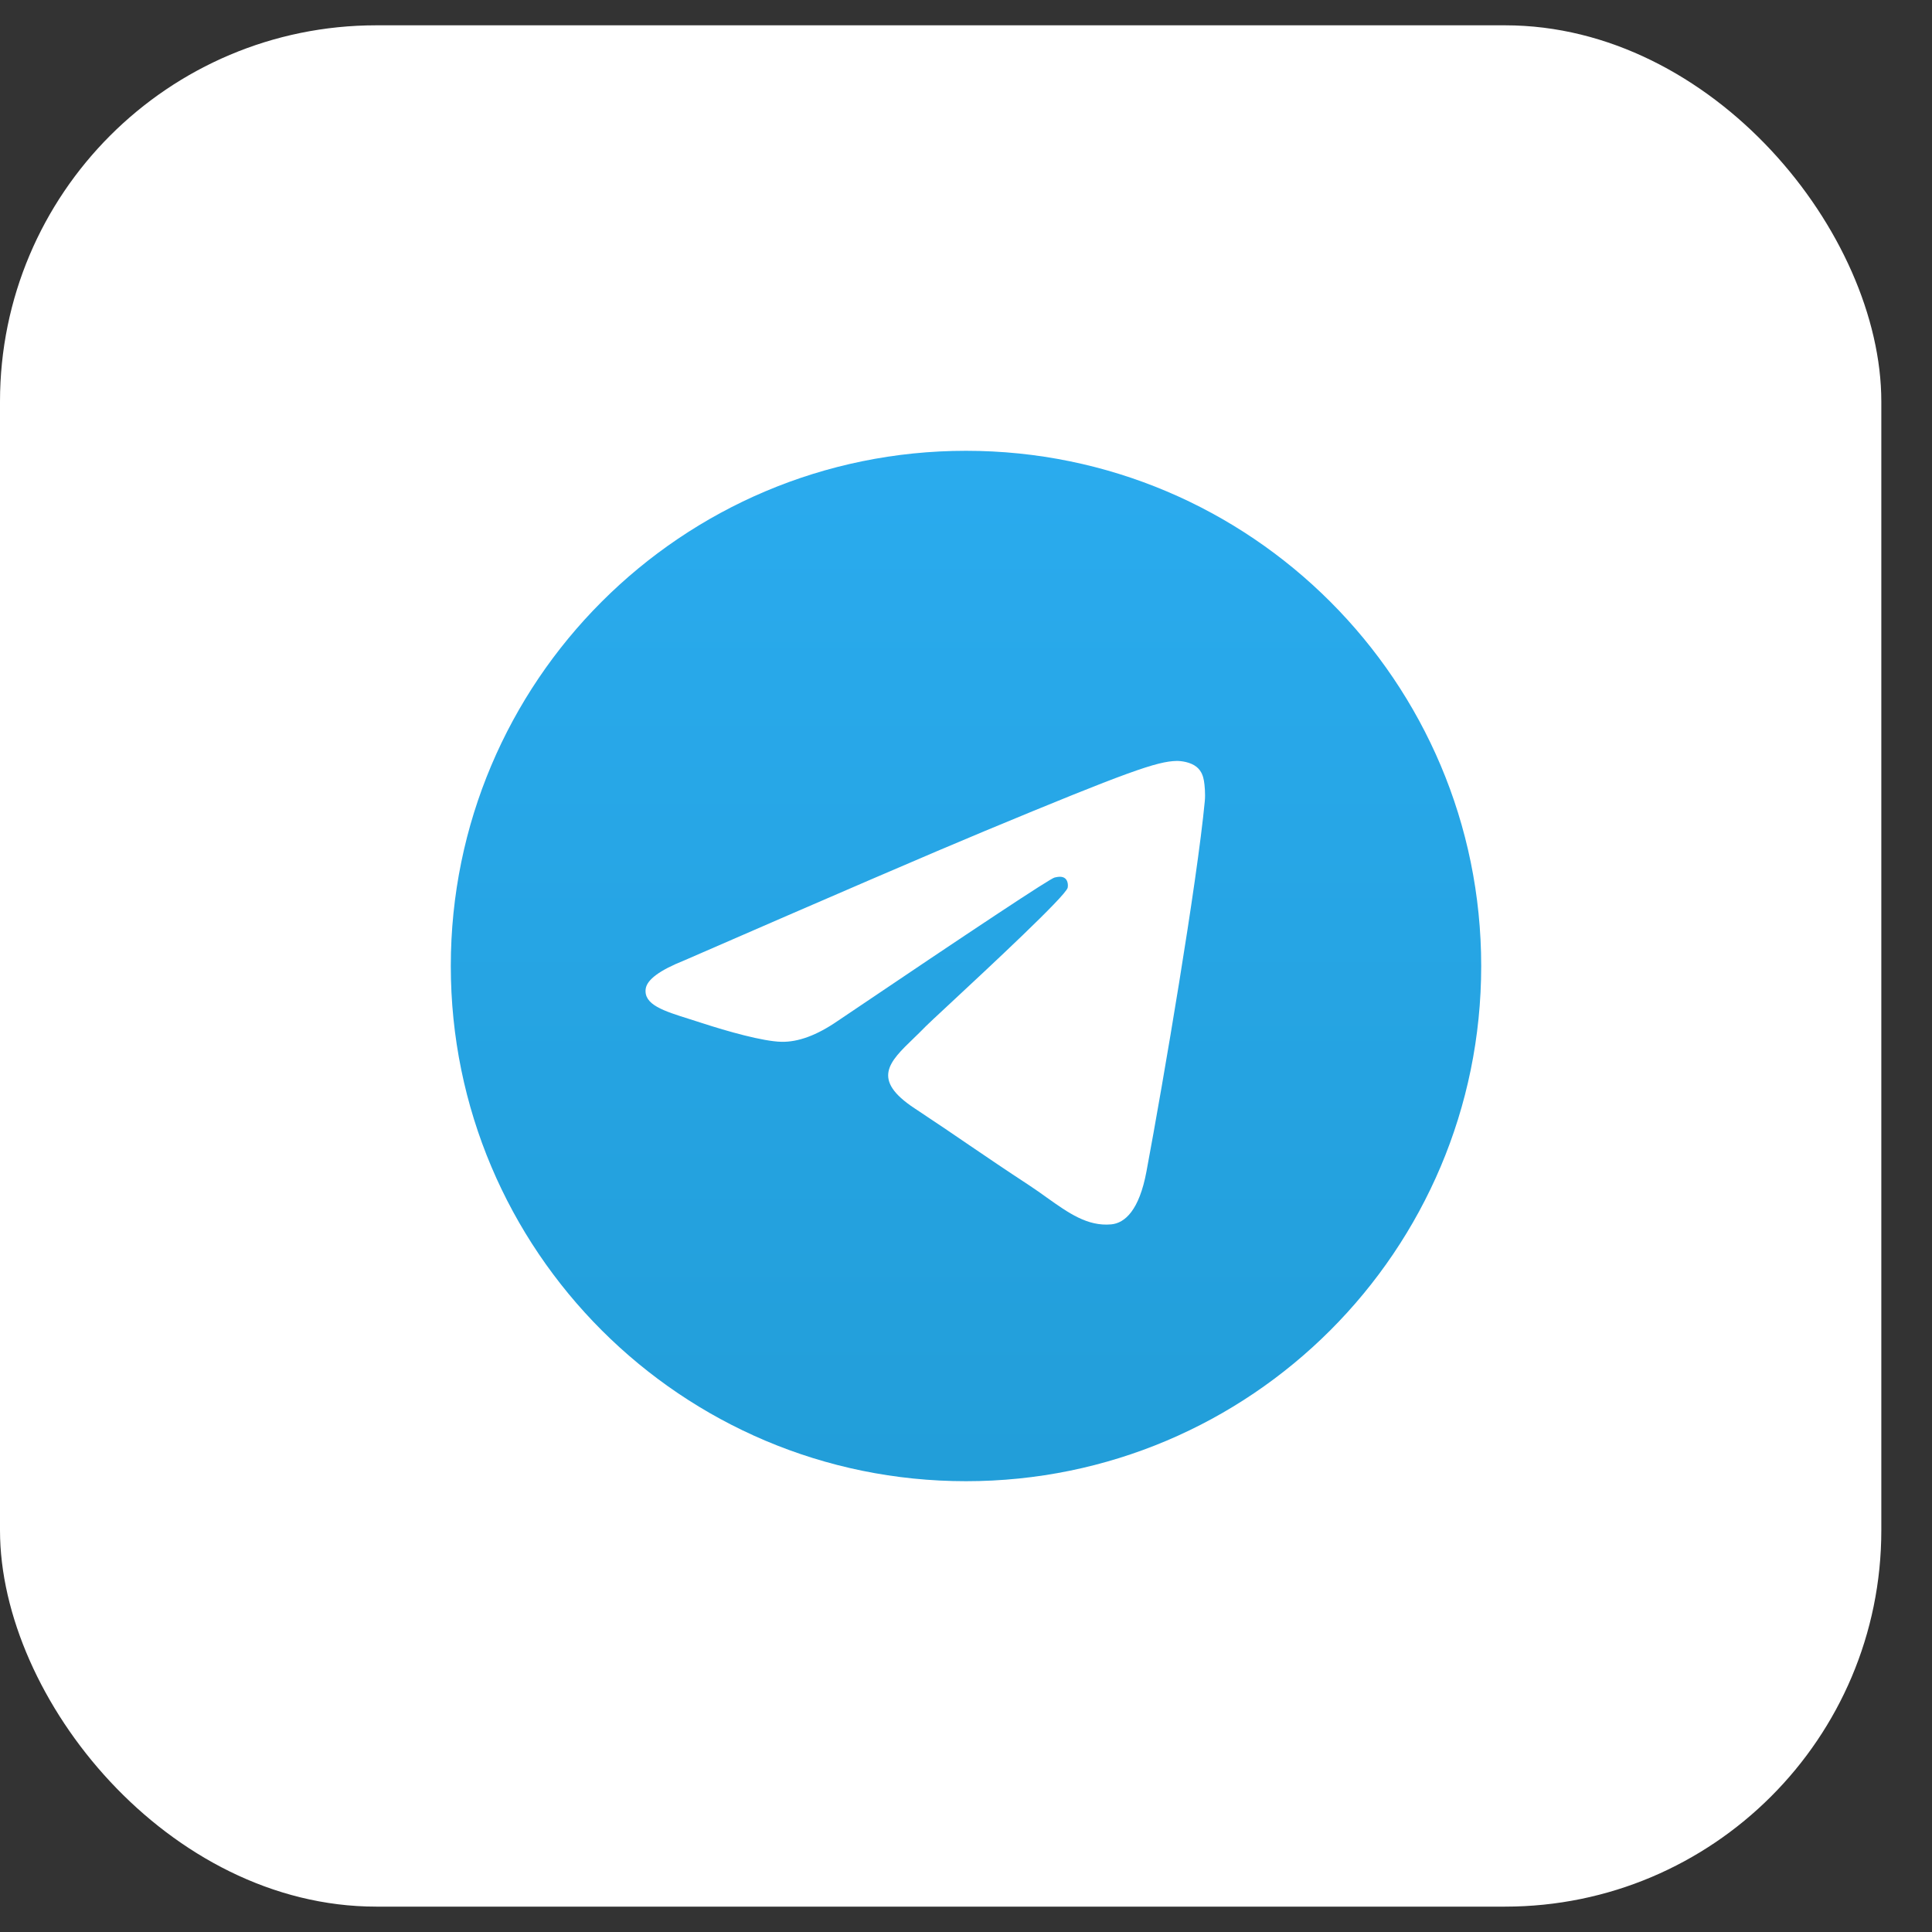 <svg width="30" height="30" viewBox="0 0 30 30" fill="none" xmlns="http://www.w3.org/2000/svg">
<rect x="0" y="0" width="30" height="30" fill="#333333" stroke="none"/>
<rect y="0.393" width="29.213" height="29.213" rx="5.843" fill="white"/>
<path fill-rule="evenodd" clip-rule="evenodd" d="M23 15C23 19.418 19.418 23 15 23C10.582 23 7 19.418 7 15C7 10.582 10.582 7 15 7C19.418 7 23 10.582 23 15ZM15.287 12.906C14.509 13.229 12.954 13.899 10.621 14.915C10.243 15.066 10.044 15.213 10.026 15.357C9.996 15.601 10.301 15.697 10.716 15.827C10.772 15.845 10.831 15.863 10.891 15.883C11.299 16.016 11.849 16.171 12.134 16.177C12.393 16.183 12.683 16.076 13.002 15.857C15.181 14.386 16.306 13.642 16.376 13.626C16.426 13.615 16.495 13.601 16.542 13.642C16.589 13.684 16.584 13.763 16.579 13.784C16.549 13.912 15.352 15.025 14.733 15.601C14.54 15.78 14.403 15.908 14.375 15.937C14.312 16.002 14.248 16.064 14.187 16.123C13.807 16.489 13.523 16.763 14.203 17.211C14.529 17.426 14.791 17.604 15.051 17.782C15.336 17.976 15.62 18.169 15.988 18.41C16.081 18.472 16.171 18.535 16.258 18.598C16.59 18.834 16.887 19.046 17.255 19.012C17.469 18.992 17.69 18.791 17.802 18.192C18.067 16.775 18.588 13.705 18.708 12.44C18.719 12.33 18.706 12.188 18.695 12.126C18.684 12.063 18.662 11.975 18.581 11.909C18.485 11.831 18.337 11.815 18.271 11.816C17.97 11.821 17.509 11.982 15.287 12.906Z" fill="url(#paint0_linear_0_475)"/>
<defs>
<linearGradient id="paint0_linear_0_475" x1="15" y1="7" x2="15" y2="22.881" gradientUnits="userSpaceOnUse">
<stop stop-color="#2AABEE"/>
<stop offset="1" stop-color="#229ED9"/>
</linearGradient>
</defs>
</svg>
